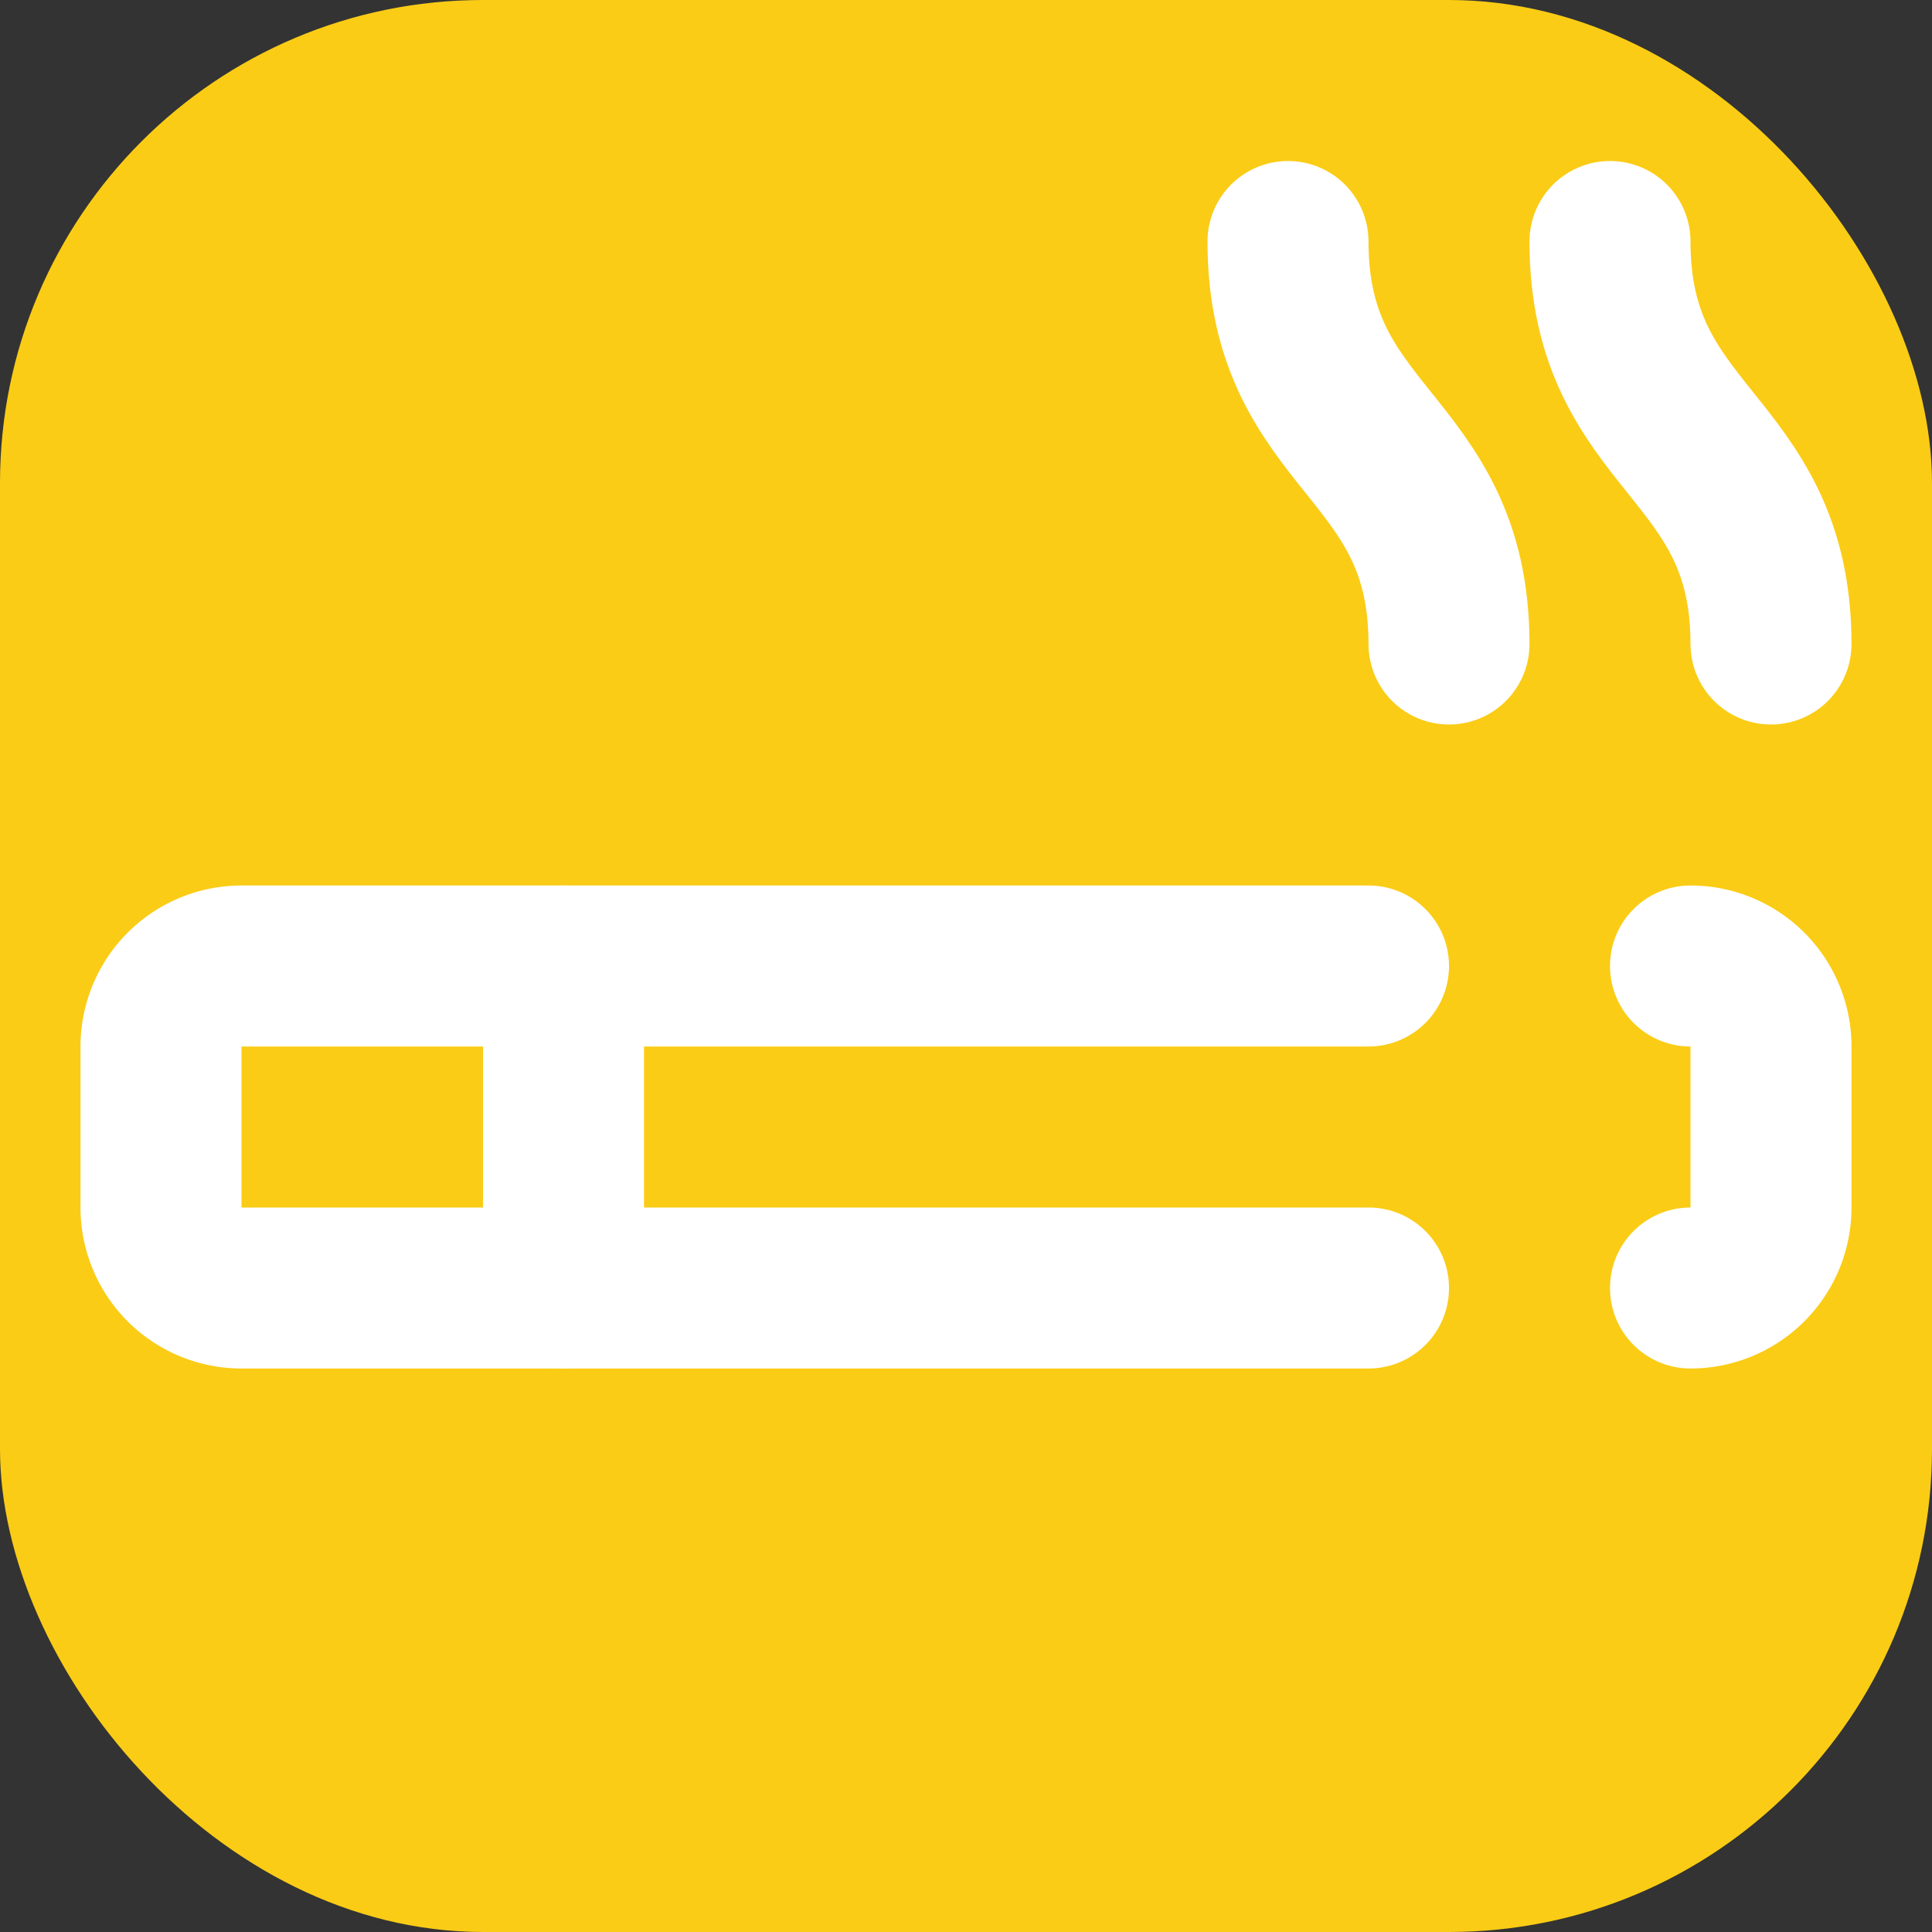 <svg xmlns="http://www.w3.org/2000/svg"
     width="64"
     height="64"
     viewBox="0 0 24 24"
     fill="none"
     stroke="white"
     stroke-width="2"
     stroke-linecap="round"
     stroke-linejoin="round">

  <rect x="0" y="0" width="24" height="24" fill="#333333" stroke="none"/>

  <!-- Fond jaune arrondi -->
  <rect x="0" y="0" width="24" height="24" rx="6" fill="#facc15" stroke="none"/>

  <!-- Cigarette blanche -->
  <path d="M17 12H3a1 1 0 0 0-1 1v2a1 1 0 0 0 1 1h14" stroke="white"/>
  <path d="M7 12v4" stroke="white"/>

  <!-- Fumée blanche -->
  <path d="M18 8c0-2.5-2-2.5-2-5" stroke="white"/>
  <path d="M21 16a1 1 0 0 0 1-1v-2a1 1 0 0 0-1-1" stroke="white"/>
  <path d="M22 8c0-2.5-2-2.5-2-5" stroke="white"/>
</svg>
